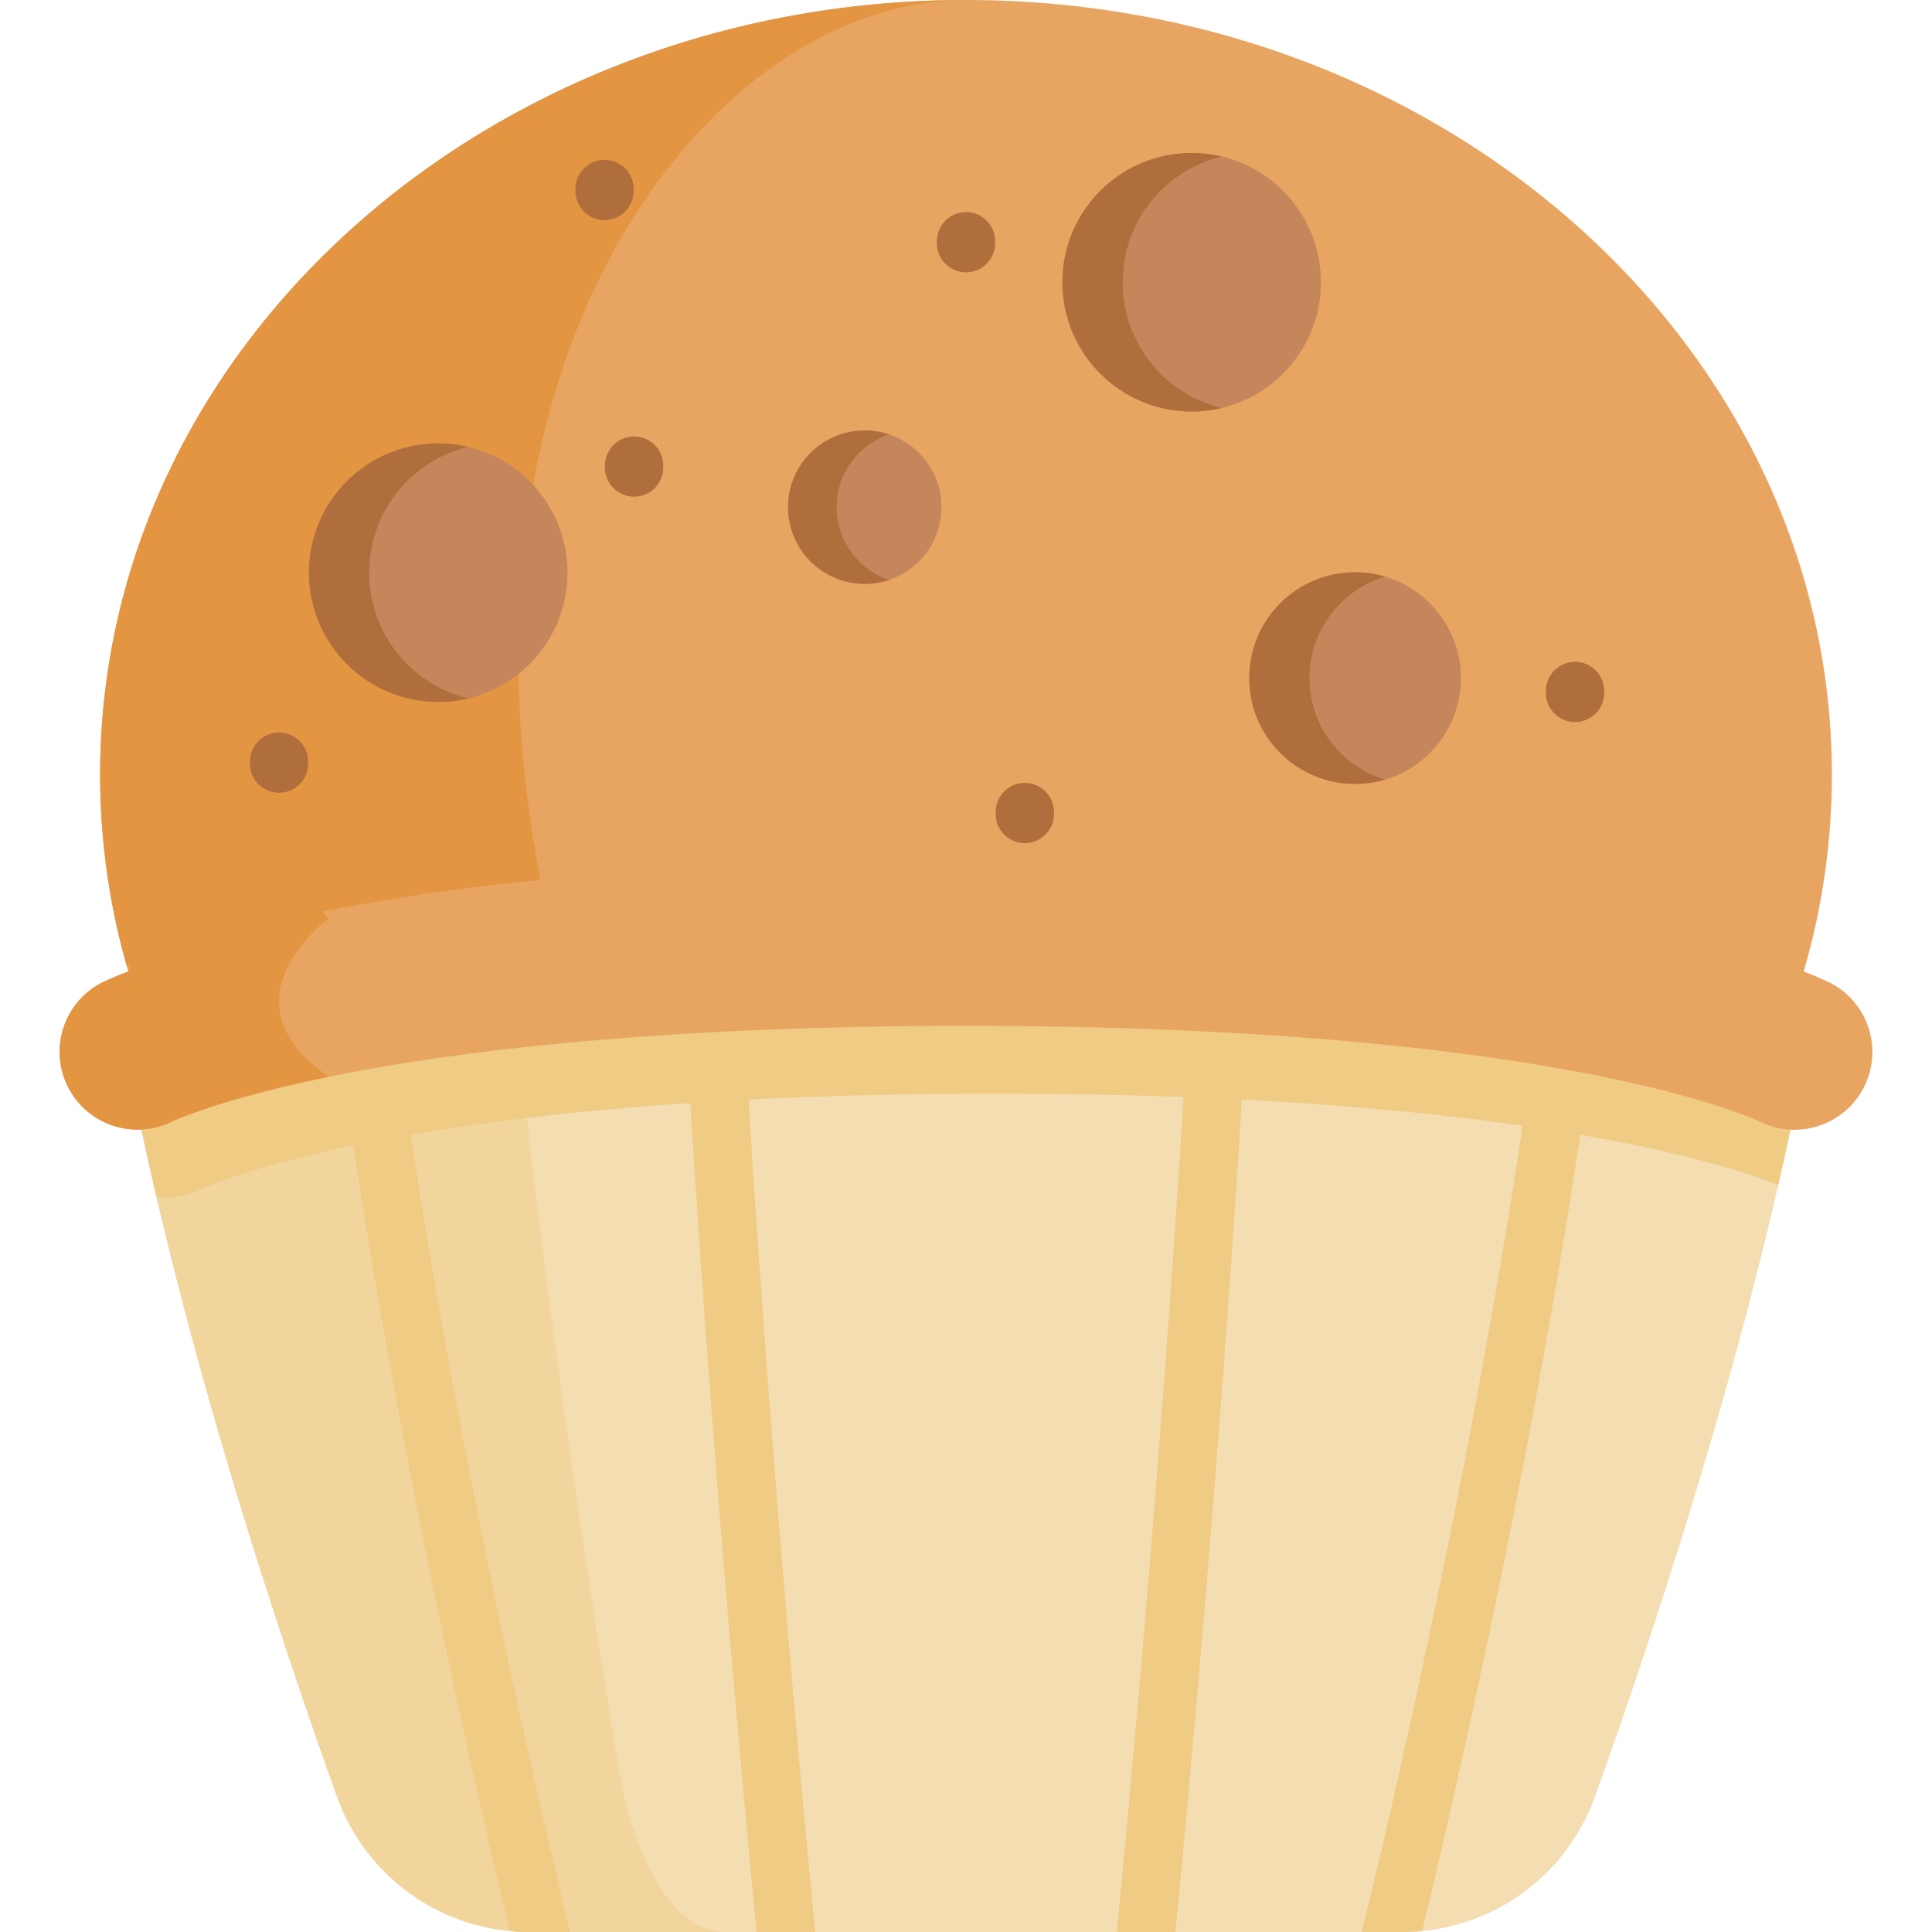<svg id="Capa_1" enable-background="new 0 0 512 512" height="512" viewBox="0 0 512 512" width="512" xmlns="http://www.w3.org/2000/svg"><g><path d="m476.521 289.625c-1.628 8.107-3.389 16.256-5.264 24.395-14.371 62.614-35.119 124.621-48.573 162.119-7.139 19.883-25.095 33.635-45.812 35.613-1.71.165-3.431.247-5.172.247h-231.4c-1.741 0-3.472-.082-5.182-.247-20.727-1.978-38.673-15.731-45.802-35.613-13.228-36.87-33.512-97.445-47.852-158.988-2.143-9.179-4.152-18.378-5.985-27.526 0 0 15.061-6.748 54.342-13.053 4.708-.762 9.766-1.514 15.195-2.256 20.181-2.72 45.41-5.192 76.491-6.768 4.996-.247 10.137-.474 15.442-.68 17.884-.69 37.519-1.082 59.05-1.082 21.521 0 41.166.391 59.04 1.082 5.305.206 10.446.433 15.442.68 31.091 1.576 56.32 4.049 76.501 6.768 5.429.742 10.487 1.494 15.195 2.256 39.282 6.305 54.344 13.053 54.344 13.053z" fill="#f4ddb1"/><path d="m192.126 512h-51.828c-22.86 0-43.257-14.34-50.984-35.861-15.195-42.361-39.713-116.029-53.837-186.514 0 0 26.61-11.919 101.37-18.904 7.943 76.378 19.604 152.395 27.135 198.124 4.265 25.899 15.525 43.155 28.144 43.155z" fill="#f1d59d"/><path d="m422.179 276.573c-.01.247-.031.484-.062.721-13.3 99.114-37.519 202.647-45.245 234.459-1.71.165-3.431.247-5.172.247h-10.796c6.366-25.92 32.08-133.779 45.894-236.767.041-.319.103-.618.186-.917.968-3.729 4.595-6.233 8.499-5.707 3.996.536 6.86 4.018 6.696 7.964z" fill="#efcb84"/><path d="m151.086 512h-10.786c-1.741 0-3.472-.082-5.182-.247-7.716-31.812-31.936-135.345-45.235-234.459-.031-.237-.052-.474-.062-.721-.165-3.945 2.699-7.428 6.696-7.963 3.904-.536 7.531 1.978 8.499 5.707.082.299.144.597.186.917 13.815 102.987 39.528 210.846 45.884 236.766z" fill="#efcb84"/><path d="m330.554 266.209c-.021.443-.052.896-.072 1.339-5.8 105.305-15.999 213.783-18.976 244.452h-15.535c2.771-28.32 13.186-138.353 19.069-245.132.031-.505.051-.999.082-1.504.237-4.265 3.894-7.52 8.138-7.294 4.265.238 7.531 3.874 7.294 8.139z" fill="#efcb84"/><path d="m216.029 512h-15.535c-2.977-30.669-13.176-139.147-18.986-244.452-.021-.443-.051-.896-.072-1.339-.227-4.265 3.039-7.901 7.294-8.138 4.285-.237 7.912 3.039 8.139 7.294.031.505.051.999.082 1.504 5.892 106.778 16.307 216.811 19.078 245.131z" fill="#efcb84"/><path d="m476.521 289.625c-1.628 8.107-3.389 16.256-5.264 24.395-14.299-5.687-71.381-24.199-207.643-24.199-151.468 0-205.233 22.952-210.868 25.569-3.657 1.7-7.551 2.236-11.28 1.762-2.143-9.179-4.152-18.378-5.985-27.526 0 0 15.061-6.748 54.342-13.053 4.708-.762 9.766-1.514 15.195-2.256 20.181-2.72 45.41-5.192 76.491-6.768 4.996-.247 10.137-.474 15.442-.68 17.884-.69 37.519-1.082 59.05-1.082 21.521 0 41.166.391 59.04 1.082 5.305.206 10.446.433 15.442.68 31.091 1.576 56.32 4.049 76.501 6.768 5.429.742 10.487 1.494 15.195 2.256 39.28 6.304 54.342 13.052 54.342 13.052z" fill="#efcb84"/><path d="m494.264 287.513c-3.503 7.489-10.93 11.888-18.677 11.888-2.926 0-5.893-.628-8.715-1.947-5.604-2.617-59.143-25.59-210.919-25.59-151.467 0-205.233 22.952-210.868 25.569-10.322 4.79-22.571.319-27.372-10.003-4.79-10.322-.309-22.571 10.003-27.372 1.308-.598 3.369-1.504 6.284-2.627-.134-.453-.258-.896-.381-1.35-4.625-16.236-7.088-33.254-7.088-50.788 0-112.989 102.019-204.654 228.154-205.283.443-.01.876-.01 1.319-.01 126.733 0 229.463 91.913 229.463 205.294 0 9.014-.649 17.884-1.906 26.589s-3.121 17.235-5.563 25.569c2.822 1.092 4.903 2.009 6.325 2.668 10.302 4.822 14.762 17.081 9.941 27.393z" fill="#e7a561"/><path d="m87.126 285.36c-27.011 5.512-39.477 10.889-42.041 12.074-10.322 4.79-22.571.319-27.372-10.003-4.79-10.322-.309-22.571 10.003-27.372 1.308-.598 3.369-1.504 6.284-2.627 0 0 2.768-17.105 8.576-23.894 8.532-9.973 21.108-11.227 20.477-14.377l24.064 24.271s-29.628 21.417 0 41.918c-.001 0 .009 0 .009.01z" fill="#e49542"/><path d="m143.22 233.233s-65.643 5.295-109.601 22.85c-4.625-16.236-7.088-33.254-7.088-50.788 0-112.991 102.019-204.656 228.154-205.285-65.406 1.195-138.734 90.965-111.465 233.223z" fill="#e49542"/><circle cx="315.81" cy="74.796" fill="#c6865c" r="34.259"/><circle cx="116.131" cy="151.758" fill="#c6865c" r="34.259"/><circle cx="229.176" cy="134.399" fill="#c6865c" r="20.33"/><circle cx="359.11" cy="179.703" fill="#c6865c" r="28.049"/><g fill="#b16e3d"><path d="m323.799 108.12c-2.565.608-5.243.938-7.994.938-18.914 0-34.254-15.34-34.254-34.264 0-18.914 15.34-34.254 34.254-34.254 2.751 0 5.429.33 7.994.938-15.071 3.595-26.28 17.152-26.28 33.316.001 16.174 11.209 29.731 26.28 33.326z"/><path d="m124.119 185.085c-2.565.618-5.233.938-7.984.938-18.924 0-34.264-15.34-34.264-34.264 0-18.925 15.339-34.254 34.264-34.254 2.751 0 5.419.319 7.984.937-15.071 3.595-26.28 17.142-26.28 33.316s11.209 29.731 26.28 33.327z"/><path d="m235.616 153.685c-2.019.68-4.183 1.051-6.439 1.051-11.229 0-20.336-9.107-20.336-20.336s9.107-20.325 20.336-20.325c2.256 0 4.419.371 6.439 1.051-8.077 2.678-13.887 10.302-13.887 19.275s5.81 16.595 13.887 19.284z"/><path d="m367.098 206.595c-2.524.752-5.213 1.154-7.984 1.154-15.494 0-28.052-12.558-28.052-28.041 0-15.494 12.558-28.052 28.052-28.052 2.771 0 5.46.402 7.984 1.164-11.6 3.43-20.068 14.165-20.068 26.888 0 12.712 8.468 23.446 20.068 26.887z"/><path d="m271.586 223.444c-4.268 0-7.726-3.459-7.726-7.726v-.515c0-4.267 3.459-7.726 7.726-7.726s7.726 3.459 7.726 7.726v.515c0 4.267-3.459 7.726-7.726 7.726z"/><path d="m417.397 191.35c-4.268 0-7.726-3.459-7.726-7.726v-.515c0-4.267 3.459-7.726 7.726-7.726 4.268 0 7.726 3.459 7.726 7.726v.515c.001 4.267-3.458 7.726-7.726 7.726z"/><path d="m255.999 72.176c-4.268 0-7.726-3.459-7.726-7.726v-.515c0-4.267 3.459-7.726 7.726-7.726s7.726 3.459 7.726 7.726v.515c0 4.266-3.458 7.726-7.726 7.726z"/><path d="m160.206 58.329c-4.268 0-7.726-3.459-7.726-7.726v-.515c0-4.267 3.459-7.726 7.726-7.726s7.726 3.459 7.726 7.726v.515c.001 4.267-3.458 7.726-7.726 7.726z"/><path d="m168.048 131.636c-4.268 0-7.726-3.459-7.726-7.726v-.515c0-4.267 3.459-7.726 7.726-7.726s7.726 3.459 7.726 7.726v.515c.001 4.267-3.458 7.726-7.726 7.726z"/><path d="m73.944 210.088c-4.268 0-7.726-3.459-7.726-7.726v-.515c0-4.267 3.459-7.726 7.726-7.726 4.268 0 7.726 3.459 7.726 7.726v.515c0 4.266-3.459 7.726-7.726 7.726z"/></g></g></svg>